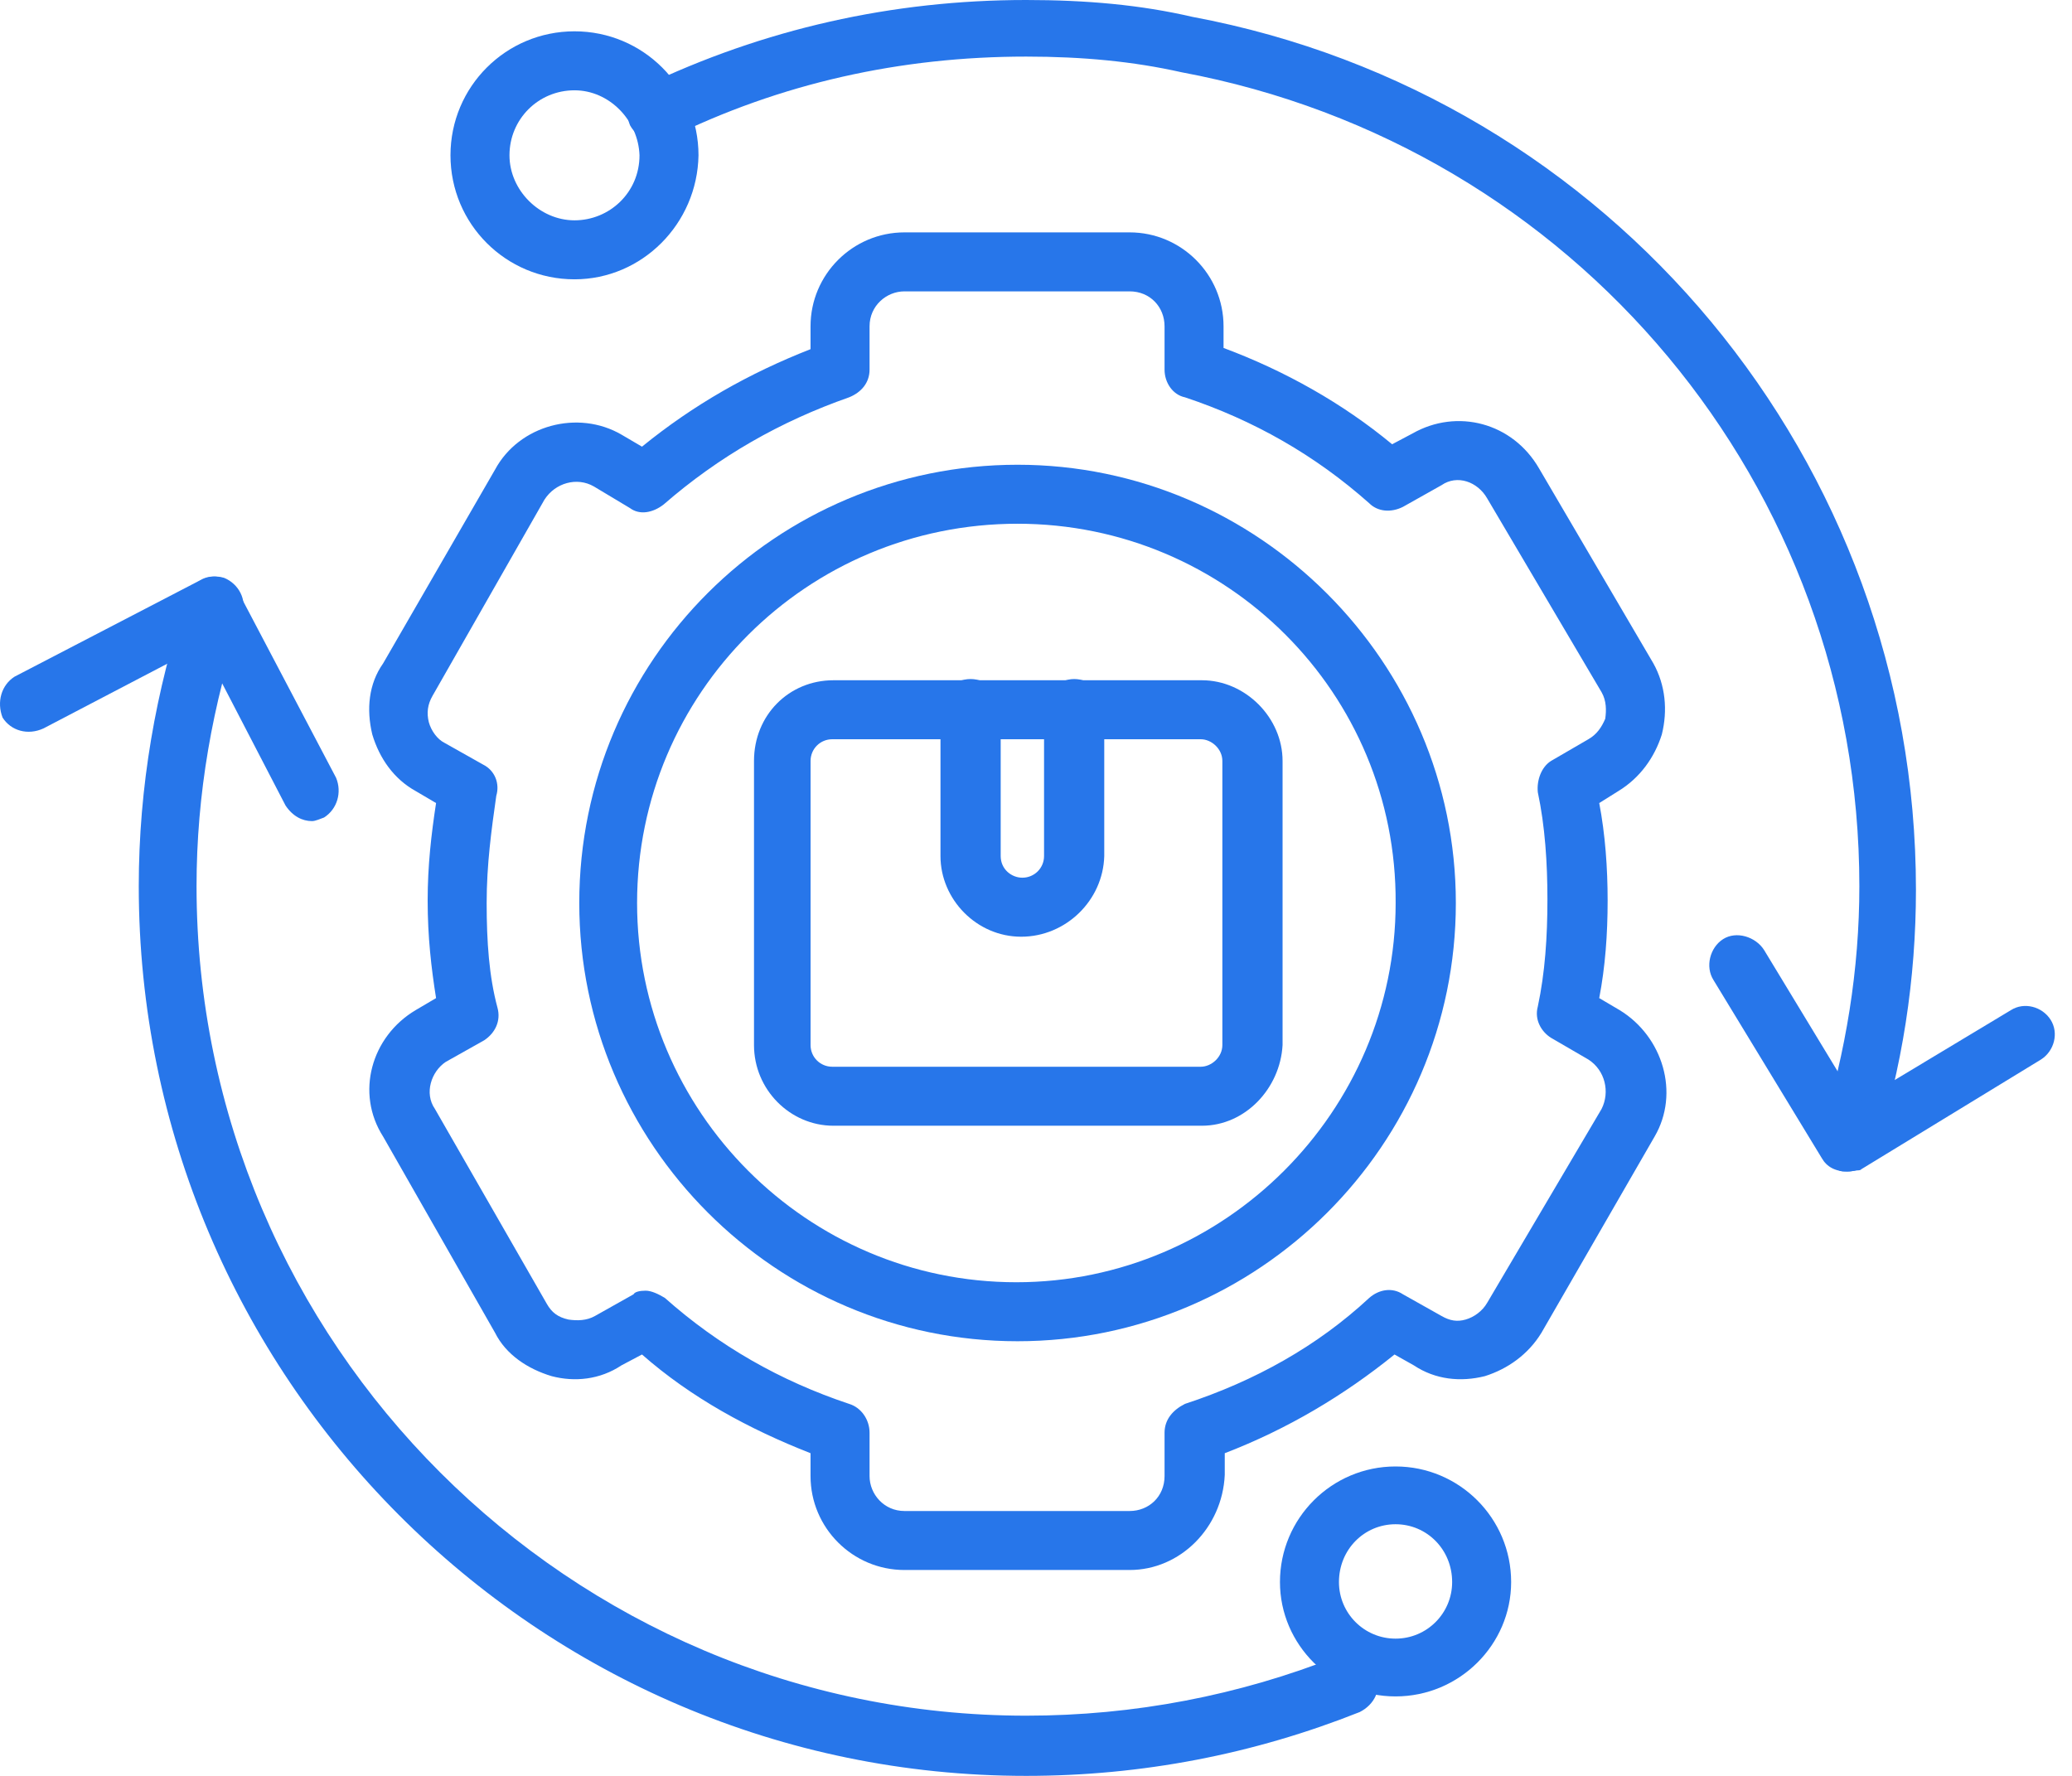 <svg width="70" height="60" viewBox="0 0 70 60" fill="none" xmlns="http://www.w3.org/2000/svg">
<path fill-rule="evenodd" clip-rule="evenodd" d="M38.163 53.044H30.556C28.807 53.044 27.383 51.62 27.383 49.871V49.098C25.309 48.285 23.356 47.227 21.689 45.763L20.997 46.129C20.265 46.617 19.41 46.698 18.638 46.495C17.824 46.251 17.092 45.763 16.726 45.031L12.943 38.4C12.007 36.936 12.536 35.024 14.041 34.129L14.732 33.722C14.57 32.705 14.448 31.648 14.448 30.427C14.448 29.247 14.57 28.19 14.732 27.132L14.041 26.725C13.309 26.319 12.821 25.627 12.577 24.814C12.373 23.959 12.455 23.105 12.943 22.414L16.726 15.864C17.539 14.359 19.532 13.831 20.997 14.685L21.689 15.091C23.438 13.668 25.309 12.61 27.383 11.797V11.024C27.383 9.275 28.807 7.851 30.556 7.851H38.163C39.912 7.851 41.336 9.275 41.336 11.024V11.756C43.41 12.529 45.363 13.627 47.031 15.01L47.722 14.644C49.227 13.79 51.099 14.278 51.994 15.824L55.858 22.414C56.265 23.146 56.346 24 56.143 24.814C55.899 25.586 55.41 26.278 54.678 26.725L54.028 27.132C54.231 28.19 54.312 29.329 54.312 30.427C54.312 31.566 54.231 32.664 54.028 33.722L54.719 34.129C56.183 35.024 56.753 36.936 55.899 38.4L52.075 45.031C51.627 45.763 50.936 46.251 50.163 46.495C49.349 46.698 48.495 46.617 47.763 46.129L47.112 45.763C45.404 47.146 43.492 48.285 41.377 49.098V49.831C41.295 51.62 39.871 53.044 38.163 53.044ZM21.811 43.607C22.014 43.607 22.258 43.729 22.461 43.851C24.292 45.478 26.366 46.658 28.685 47.431C29.092 47.553 29.377 47.959 29.377 48.407V49.871C29.377 50.481 29.865 51.051 30.556 51.051H38.163C38.814 51.051 39.343 50.563 39.343 49.871V48.407C39.343 47.959 39.627 47.634 40.034 47.431C42.394 46.658 44.509 45.478 46.258 43.851C46.583 43.566 47.031 43.485 47.397 43.729L48.699 44.461C48.983 44.624 49.227 44.664 49.512 44.583C49.797 44.502 50.082 44.298 50.244 44.014L54.109 37.464C54.394 36.895 54.231 36.163 53.661 35.797L52.4 35.064C52.075 34.861 51.831 34.454 51.953 34.007C52.197 32.868 52.278 31.648 52.278 30.386C52.278 29.166 52.197 27.905 51.953 26.766C51.912 26.359 52.075 25.912 52.4 25.709L53.661 24.976C53.946 24.814 54.109 24.57 54.231 24.285C54.272 24 54.272 23.675 54.109 23.39L50.244 16.841C49.919 16.271 49.227 16.027 48.699 16.393L47.397 17.125C46.99 17.329 46.543 17.288 46.258 17.003C44.428 15.376 42.353 14.197 40.034 13.424C39.627 13.342 39.343 12.936 39.343 12.488V11.024C39.343 10.373 38.855 9.844 38.163 9.844H30.556C29.946 9.844 29.377 10.332 29.377 11.024V12.488C29.377 12.936 29.092 13.261 28.685 13.424C26.366 14.237 24.292 15.417 22.421 17.044C22.055 17.329 21.607 17.41 21.282 17.166L20.061 16.434C19.492 16.108 18.76 16.312 18.394 16.881L14.611 23.512C14.448 23.797 14.407 24.081 14.489 24.407C14.57 24.692 14.773 24.976 15.017 25.098L16.319 25.831C16.726 26.034 16.889 26.481 16.766 26.888C16.604 28.027 16.441 29.207 16.441 30.509C16.441 31.81 16.522 32.99 16.807 34.047C16.929 34.495 16.726 34.902 16.36 35.146L15.058 35.878C14.57 36.203 14.326 36.936 14.692 37.464L18.475 44.054C18.638 44.339 18.841 44.502 19.207 44.583C19.492 44.624 19.817 44.624 20.102 44.461L21.404 43.729C21.444 43.648 21.607 43.607 21.811 43.607Z" fill="#2776EA"/>
<path fill-rule="evenodd" clip-rule="evenodd" d="M34.377 45.315C26.201 45.315 19.57 38.644 19.57 30.509C19.57 22.291 26.241 15.702 34.377 15.702C42.513 15.702 49.184 22.373 49.184 30.509C49.184 38.685 42.513 45.315 34.377 45.315ZM34.377 17.695C27.258 17.695 21.523 23.43 21.523 30.509C21.523 37.546 27.258 43.322 34.336 43.322C41.374 43.322 47.15 37.546 47.15 30.509C47.191 23.43 41.455 17.695 34.377 17.695Z" fill="#2776EA"/>
<path fill-rule="evenodd" clip-rule="evenodd" d="M40.605 38.034H28.157C26.693 38.034 25.473 36.814 25.473 35.309V25.709C25.473 24.163 26.652 22.983 28.157 22.983H40.605C42.069 22.983 43.33 24.244 43.33 25.709V35.309C43.249 36.773 42.069 38.034 40.605 38.034ZM28.117 24.976C27.71 24.976 27.384 25.302 27.384 25.709V35.309C27.384 35.715 27.71 36.041 28.117 36.041H40.564C40.93 36.041 41.296 35.715 41.296 35.309V25.709C41.296 25.302 40.93 24.976 40.564 24.976H28.117Z" fill="#2776EA"/>
<path fill-rule="evenodd" clip-rule="evenodd" d="M34.499 31.648C32.994 31.648 31.773 30.386 31.773 28.922V23.959C31.773 23.39 32.221 22.942 32.79 22.942C33.36 22.942 33.807 23.39 33.807 23.959V28.922C33.807 29.369 34.173 29.654 34.539 29.654C34.946 29.654 35.272 29.329 35.272 28.922V23.959C35.272 23.39 35.76 22.942 36.289 22.942C36.858 22.942 37.306 23.39 37.306 23.959V28.922C37.265 30.427 36.004 31.648 34.499 31.648Z" fill="#2776EA"/>
<path fill-rule="evenodd" clip-rule="evenodd" d="M34.667 60C18.111 60 4.688 46.495 4.688 29.939C4.688 26.603 5.257 23.308 6.315 20.176C6.477 19.648 7.047 19.363 7.576 19.525C8.064 19.729 8.349 20.258 8.186 20.786C7.169 23.797 6.64 26.848 6.64 29.939C6.64 45.397 19.25 57.966 34.667 57.966C38.328 57.966 41.867 57.275 45.162 55.973C45.691 55.77 46.26 56.054 46.464 56.542C46.708 57.071 46.423 57.6 45.935 57.844C42.355 59.268 38.572 60 34.667 60ZM62.41 39.58C62.288 39.58 62.166 39.58 62.125 39.539C61.637 39.376 61.352 38.807 61.515 38.278C62.369 35.512 62.816 32.746 62.816 29.939C62.816 16.434 53.216 4.922 39.915 2.441C38.288 2.075 36.579 1.912 34.667 1.912C30.437 1.912 26.369 2.807 22.586 4.678C22.098 4.922 21.528 4.678 21.284 4.231C21.081 3.742 21.284 3.173 21.732 2.929C25.799 0.976 30.152 0 34.667 0C36.701 0 38.532 0.163 40.281 0.569C54.437 3.214 64.728 15.58 64.728 30.061C64.728 33.031 64.281 36.081 63.304 39.051C63.264 39.295 62.857 39.58 62.41 39.58Z" fill="#2776EA"/>
<path fill-rule="evenodd" clip-rule="evenodd" d="M19.409 9.437C17.09 9.437 15.219 7.566 15.219 5.247C15.219 2.929 17.09 1.058 19.409 1.058C21.727 1.058 23.598 2.929 23.598 5.247C23.558 7.566 21.686 9.437 19.409 9.437ZM19.409 3.051C18.188 3.051 17.212 4.027 17.212 5.247C17.212 6.427 18.229 7.444 19.409 7.444C20.588 7.444 21.605 6.508 21.605 5.247C21.564 4.068 20.588 3.051 19.409 3.051Z" fill="#2776EA"/>
<path fill-rule="evenodd" clip-rule="evenodd" d="M47.147 57.315C44.991 57.315 43.242 55.566 43.242 53.451C43.242 51.295 44.991 49.546 47.147 49.546C49.303 49.546 51.052 51.295 51.052 53.451C51.052 55.566 49.303 57.315 47.147 57.315ZM47.147 51.498C46.09 51.498 45.235 52.352 45.235 53.451C45.235 54.508 46.09 55.363 47.147 55.363C48.205 55.363 49.059 54.508 49.059 53.451C49.059 52.352 48.205 51.498 47.147 51.498Z" fill="#2776EA"/>
<path fill-rule="evenodd" clip-rule="evenodd" d="M62.403 39.58C61.996 39.58 61.712 39.417 61.549 39.132L57.888 33.112C57.603 32.664 57.766 32.014 58.213 31.729C58.661 31.444 59.312 31.648 59.596 32.095L62.728 37.261L67.935 34.129C68.383 33.844 68.993 34.007 69.278 34.454C69.562 34.902 69.4 35.512 68.952 35.797L62.891 39.498C62.891 39.498 62.85 39.539 62.81 39.539C62.688 39.539 62.566 39.58 62.403 39.58Z" fill="#2776EA"/>
<path fill-rule="evenodd" clip-rule="evenodd" d="M10.541 27.742C10.215 27.742 9.89 27.58 9.646 27.214L6.839 21.803L1.47 24.61C0.941 24.854 0.371 24.692 0.087 24.244C-0.117 23.715 0.046 23.146 0.493 22.861L6.758 19.607C7.165 19.363 7.653 19.485 7.937 19.81C8.019 19.892 8.059 19.932 8.059 20.014L11.354 26.278C11.558 26.766 11.395 27.336 10.948 27.62C10.826 27.661 10.663 27.742 10.541 27.742Z" fill="#2776EA"/>
</svg>
